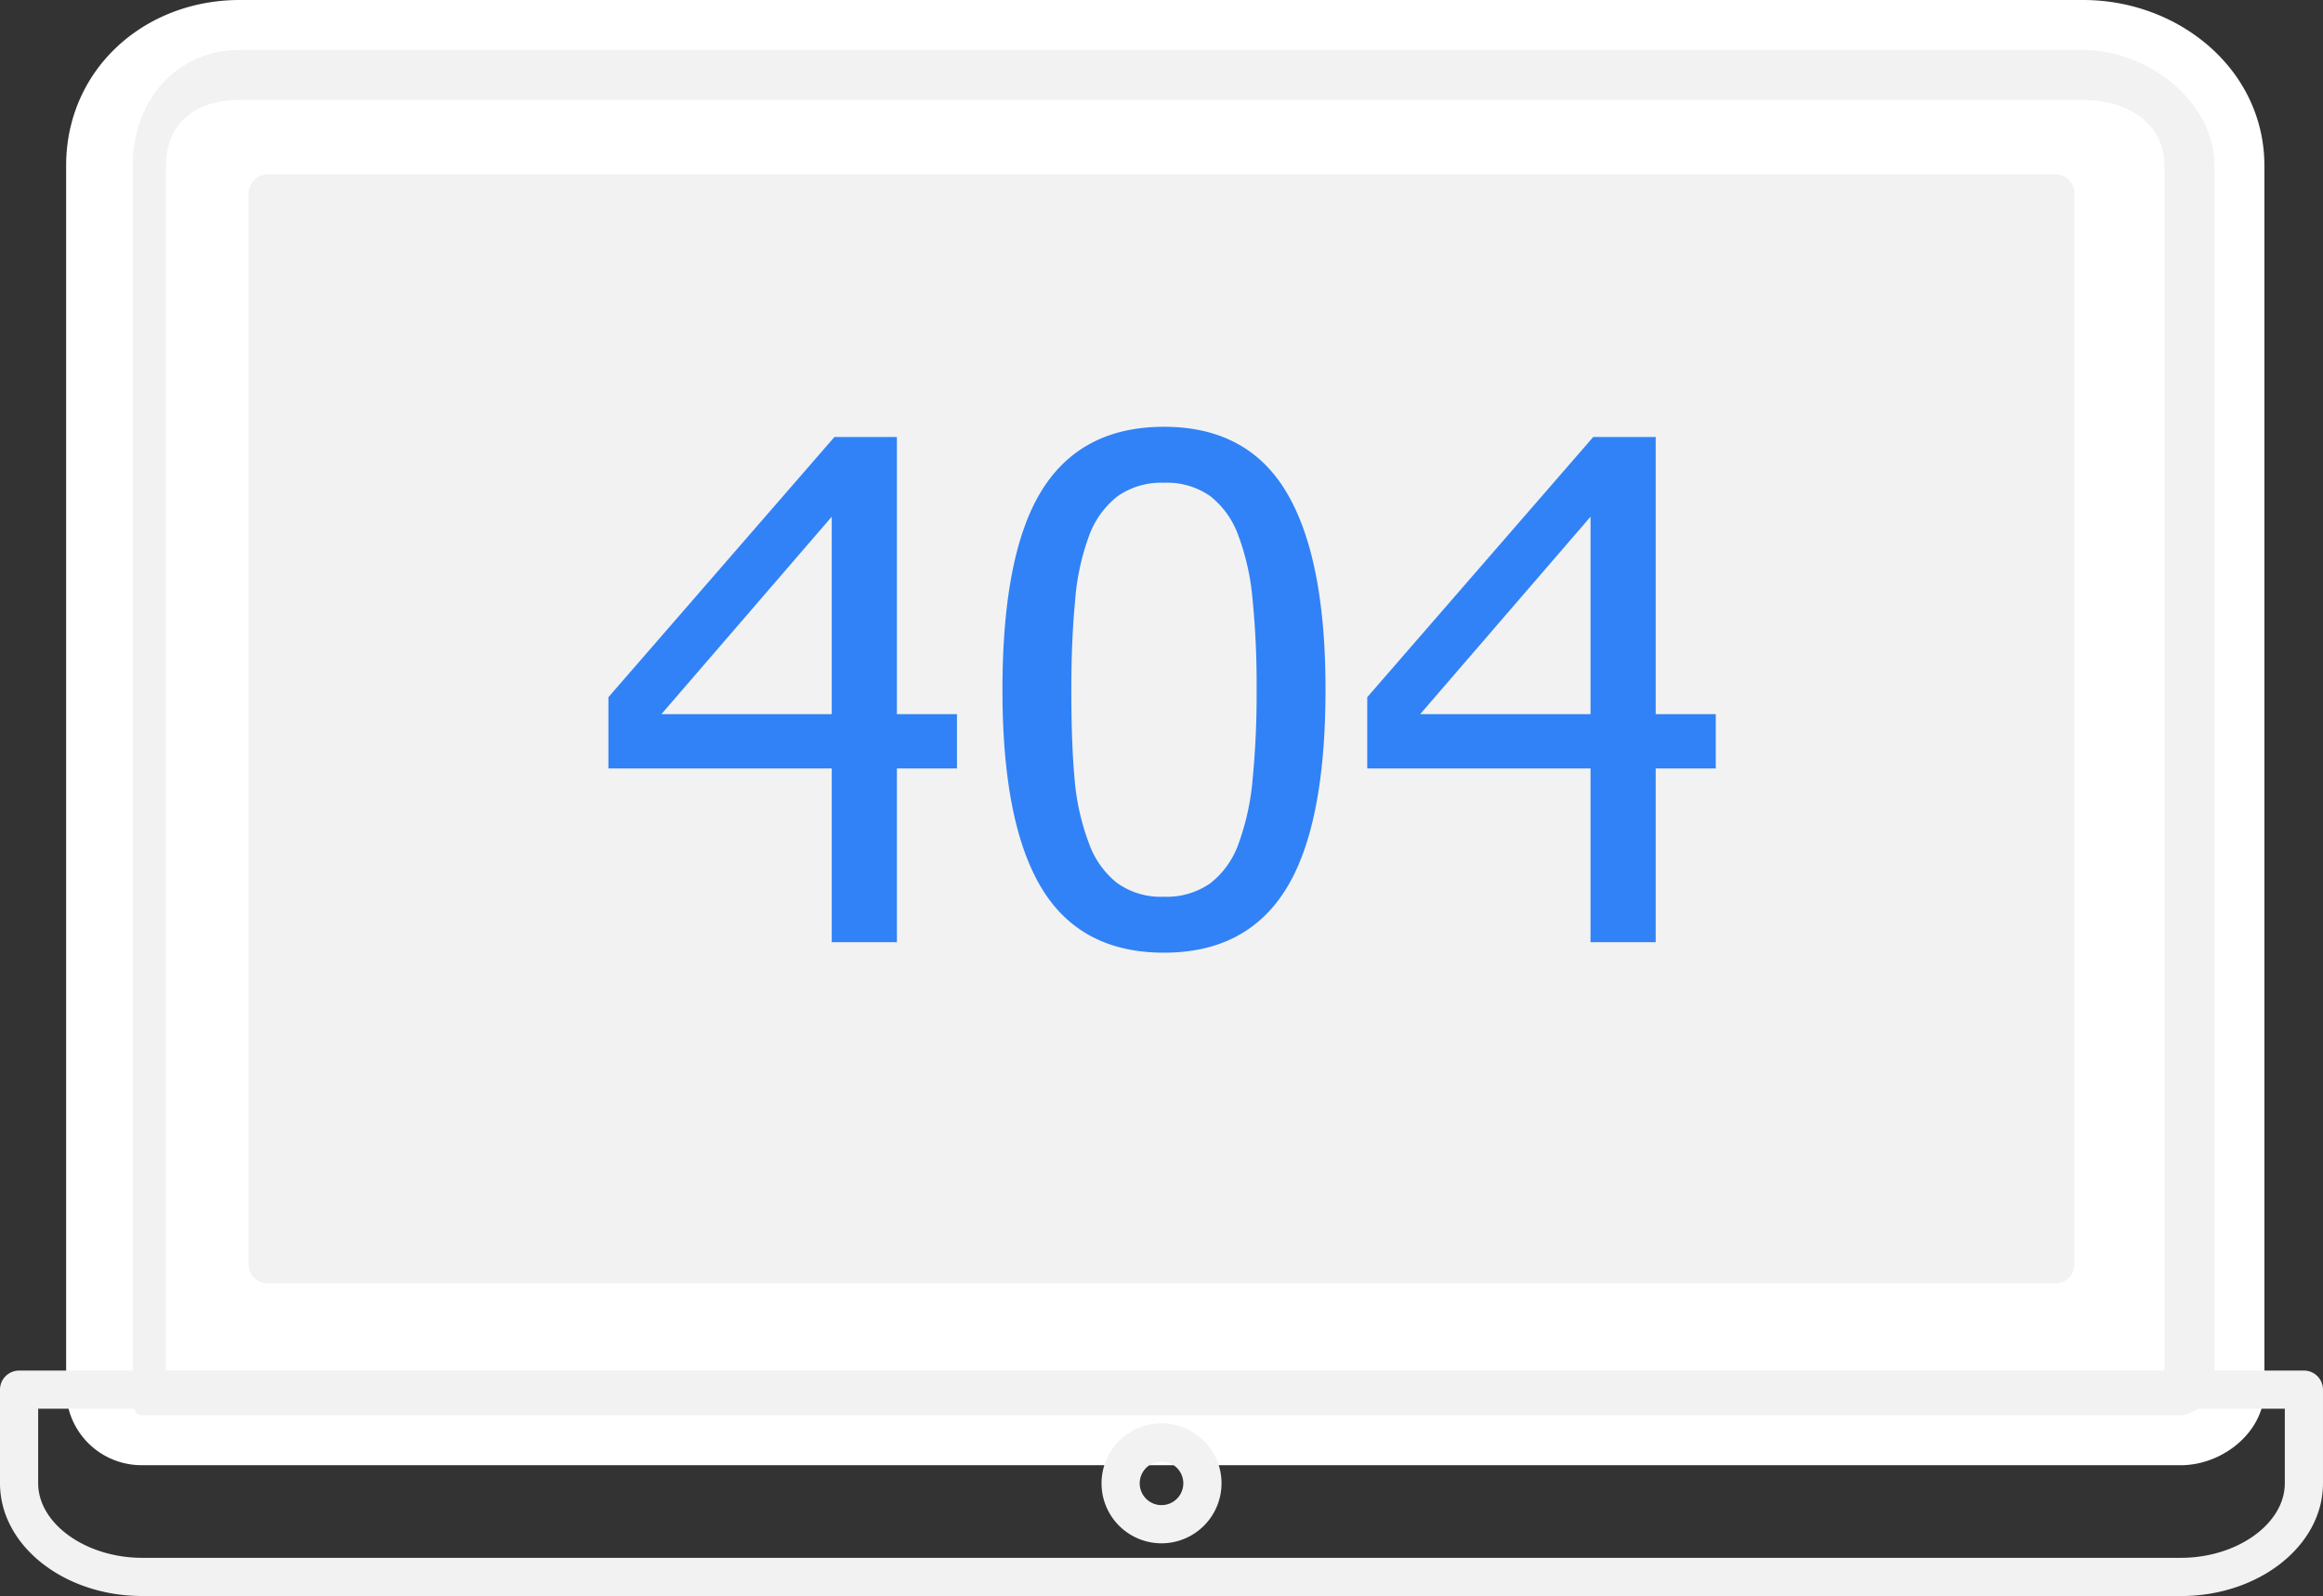 <svg xmlns="http://www.w3.org/2000/svg" xmlns:xlink="http://www.w3.org/1999/xlink" width="394.408" height="271.043" viewBox="0 0 394.408 271.043">
  <rect x="0" y="0" width="394.408" height="271.043" fill="#333333" stroke="none"/>
  <defs>
    <clipPath id="clip-path">
      <rect id="사각형_17142" data-name="사각형 17142" width="394.408" height="271.043" fill="none"/>
    </clipPath>
  </defs>
  <g id="그룹_22048" data-name="그룹 22048" transform="translate(-763 -255)">
    <g id="그룹_22044" data-name="그룹 22044" transform="translate(763 255)">
      <g id="그룹_22043" data-name="그룹 22043" clip-path="url(#clip-path)">
        <path id="패스_17500" data-name="패스 17500" d="M356.746,233.861H10.632a3.241,3.241,0,0,1-3.24-3.243V22.761a19.829,19.829,0,0,1,19.8-19.818h313a19.834,19.834,0,0,1,19.8,19.818V230.618a3.241,3.241,0,0,1-3.243,3.243" transform="translate(13.509 5.38)" fill="#f2f2f2"/>
        <path id="패스_17501" data-name="패스 17501" d="M16.884,248.822A12.811,12.811,0,0,1,3.971,236V28.139C3.971,11.844,17.159,0,33.442,0h313C362.726,0,377.2,11.844,377.2,28.139V236c0,7.156-7.049,12.826-14.205,12.826Z" transform="translate(7.257 0.001)" fill="#fff"/>
        <path id="패스_17502" data-name="패스 17502" d="M339.133,3h-313C15.219,3,7.975,11.729,7.975,22.657V230.513c0,1.793-.187,4.343,1.6,4.343H355.691c1.793,0,5.723-2.55,5.723-4.343V22.657C361.414,11.729,350.048,3,339.133,3m13.8,226.2H13.63V22.657c0-7.354,5.163-11.174,12.5-11.174h313c7.34,0,13.8,3.82,13.8,11.174Z" transform="translate(14.564 5.484)" fill="#f2f2f2"/>
        <path id="패스_17503" data-name="패스 17503" d="M321.677,198.812H18.171a3.241,3.241,0,0,1-3.24-3.243V13.711a3.24,3.24,0,0,1,3.24-3.24H321.677a3.241,3.241,0,0,1,3.243,3.24V195.569a3.241,3.241,0,0,1-3.243,3.243" transform="translate(27.287 19.137)" fill="#f2f2f2"/>
        <path id="패스_17504" data-name="패스 17504" d="M370.28,120.6H24.141C10.832,120.6,0,112.012,0,101.456V85.56a3.241,3.241,0,0,1,3.24-3.243H391.167a3.241,3.241,0,0,1,3.24,3.243v15.9c0,10.555-10.821,19.148-24.127,19.148M6.481,88.8v12.653c0,6.865,8.09,12.664,17.661,12.664H370.28c9.566,0,17.644-5.8,17.644-12.664V88.8Z" transform="translate(0 150.437)" fill="#f2f2f2"/>
        <path id="패스_17505" data-name="패스 17505" d="M76.319,105.859a10.186,10.186,0,1,1,10.2-10.2,10.2,10.2,0,0,1-10.2,10.2m0-13.886a3.7,3.7,0,1,0,3.71,3.69,3.694,3.694,0,0,0-3.71-3.69" transform="translate(120.877 156.23)" fill="#f2f2f2"/>
      </g>
    </g>
    <path id="패스_17506" data-name="패스 17506" d="M61.478-29.5h-10.2V0H40.217V-29.5H2.3V-41.6L40.678-85.792h10.6v47.073h10.2ZM40.217-38.719V-72.252L11.293-38.719Zm83.833-4.206q0,23.1-6.712,33.908T96.624,1.786q-14.174,0-20.8-11T69.2-42.81q0-23.22,6.712-33.965T96.624-87.521q14.174,0,20.8,11.12T124.05-42.925ZM109.3-16.767a42.145,42.145,0,0,0,2.362-10.774,148.062,148.062,0,0,0,.691-15.384,147.4,147.4,0,0,0-.691-15.326,41.234,41.234,0,0,0-2.42-10.832,14.921,14.921,0,0,0-4.753-6.655,12.739,12.739,0,0,0-7.865-2.276,12.894,12.894,0,0,0-7.865,2.276,15.048,15.048,0,0,0-4.869,6.77,41.094,41.094,0,0,0-2.362,11.063q-.634,6.684-.634,15.1,0,8.988.547,15.038a40.092,40.092,0,0,0,2.391,10.832,15.122,15.122,0,0,0,4.753,6.828,12.744,12.744,0,0,0,8.038,2.391A12.894,12.894,0,0,0,104.489-10,14.685,14.685,0,0,0,109.3-16.767ZM190.31-29.5h-10.2V0H169.049V-29.5H131.137V-41.6L169.51-85.792h10.6v47.073h10.2Zm-21.261-9.219V-72.252L140.125-38.719Z" transform="translate(864 415)" fill="#3182f6"/>
  </g>
</svg>
